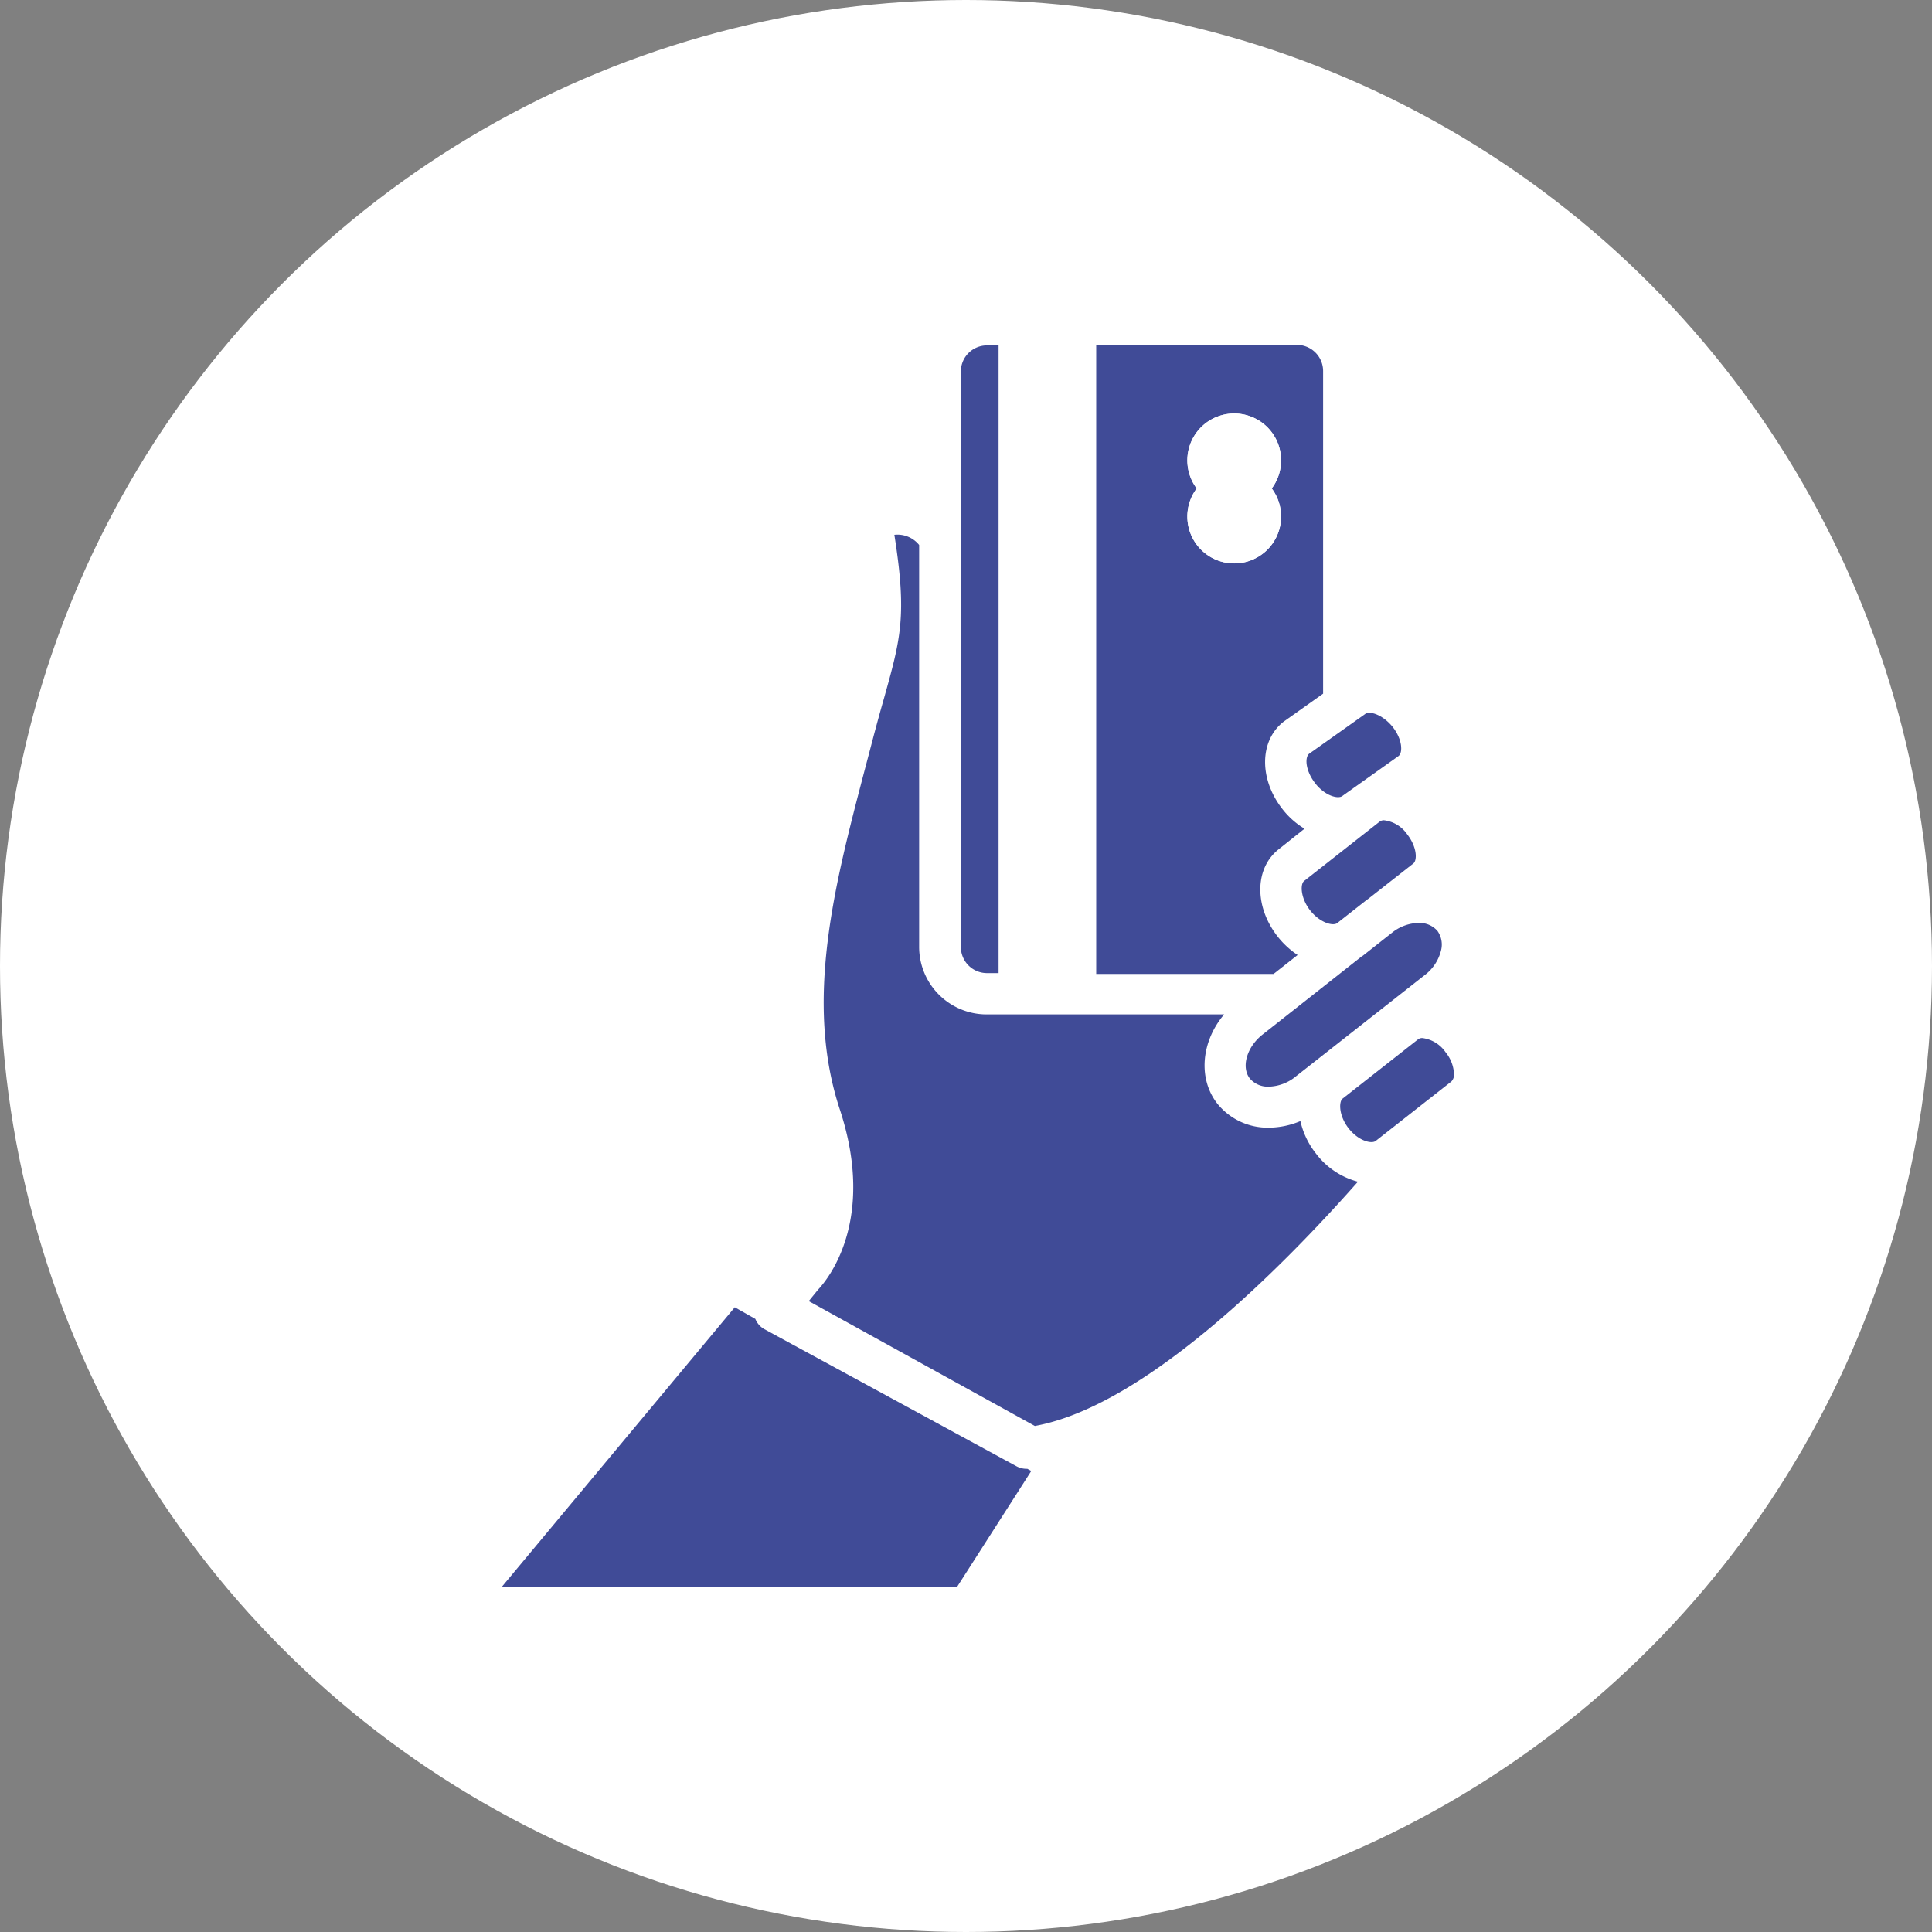 <svg id="Layer_1" data-name="Layer 1" xmlns="http://www.w3.org/2000/svg" viewBox="0 0 188 188">
  <rect x="0" y="0" width="188" height="188" fill="#808080" stroke="none"/>
  <defs>
    <style>
      .cls-1 {
        fill: #fff;
      }

      .cls-2 {
        fill: #404b97;
      }
    </style>
  </defs>
  <title>cardinhand</title>
  <circle class="cls-1" cx="94" cy="94" r="94"/>
  <g>
    <path class="cls-1" d="M146,104.72a4.93,4.93,0,0,1-1.77,4.18l-2.5,2a6.24,6.24,0,0,1-1.2,1.49c-1.78,2.27-19.32,24.27-35,29.87,0,.06,0,.13.07.2a2,2,0,0,1-.26,1.57l-9,14a2,2,0,0,1-1.69.93H45a2,2,0,0,1-1.54-3.29L70,123.86a2,2,0,0,1,2.51-.47l3.15,1.75,1.41-1.74a1.54,1.54,0,0,1,.17-.19c.16-.16,4.21-4.36,1.2-13.5-3.85-11.66-.58-24.12,2.3-35.11.22-.83.44-1.66.65-2.48.49-1.89.92-3.44,1.3-4.78,1.68-6,2.08-7.41.62-15.78a2,2,0,0,1,1-2.08,7.26,7.26,0,0,1,5.64-.64V36.6a6.56,6.56,0,0,1,6.55-6.55H126.7a6.56,6.56,0,0,1,6.56,6.55V65.88c.16,0,.31,0,.48,0a7.09,7.09,0,0,1,5.39,2.89c2.3,2.93,2.26,6.66-.09,8.51l-.08,0-.23.17a8,8,0,0,1,1.85,1.74c2,2.53,2.23,5.68.71,7.67a5.94,5.94,0,0,1,2.25,1.74,6.31,6.31,0,0,1,1.1,5.27,8.26,8.26,0,0,1-2.75,4.43,8.06,8.06,0,0,1,2.42,2.08A7.64,7.64,0,0,1,146,104.72Zm-4.25,1a1,1,0,0,0,.24-.85,3.62,3.62,0,0,0-.82-2,3.22,3.22,0,0,0-2.24-1.36.67.67,0,0,0-.41.11l-7.37,5.79c-.36.29-.42,1.59.58,2.87s2.25,1.56,2.65,1.24Zm-1-12.73a2.07,2.07,0,0,0-2.19-2.7,4.27,4.27,0,0,0-2.48.87l-2.93,2.31-.13.08-9.62,7.56c-1.55,1.21-2.12,3.19-1.24,4.3a2.31,2.31,0,0,0,1.84.78,4.3,4.3,0,0,0,2.63-1l12.53-9.85A4.29,4.29,0,0,0,140.72,93ZM138,84.54c.36-.28.42-1.59-.59-2.87a3.2,3.2,0,0,0-2.23-1.35.67.67,0,0,0-.41.11l-7.37,5.79c-.41.32-.39,1.63.58,2.87s2.15,1.53,2.6,1.26l2.84-2.23.26-.19Zm-1.43-10.48c.35-.31.38-1.59-.6-2.85s-2.25-1.56-2.65-1.24l-.08.06-5.4,3.83c-.39.35-.35,1.64.6,2.85s2.25,1.56,2.65,1.25l.08-.06ZM129.25,68V36.6a2.55,2.55,0,0,0-2.55-2.54H107.17V95.19h17.26l2.34-1.84a8.38,8.38,0,0,1-1.94-1.79c-2.29-2.92-2.25-6.65.1-8.5l2.51-2a7.83,7.83,0,0,1-2.14-1.9c-2.3-2.92-2.25-6.66.09-8.5l.08-.06Zm3.39,47.54a7.51,7.51,0,0,1-4.07-2.72,7.92,7.92,0,0,1-1.53-3.18,8,8,0,0,1-3.07.64,6.29,6.29,0,0,1-5-2.32c-1.93-2.46-1.57-6.08.65-8.7H96.49a6.57,6.57,0,0,1-6.55-6.56V53.53a2.7,2.7,0,0,0-2.37-1c1.25,7.88.63,10.08-1,15.88-.38,1.32-.8,2.85-1.28,4.7l-.66,2.5c-2.87,11-5.84,22.3-2.37,32.83,3.6,10.92-1.27,16.66-2.12,17.55l-.9,1.11,22,12.15C112.07,137.29,125.57,123.51,132.64,115.49ZM93.58,154.94l7.24-11.31-.38-.21h-.06a2.06,2.06,0,0,1-1-.25L75,129.8a2,2,0,0,1-.88-1l-2-1.13L49.3,154.94Zm4.09-59.75V34.06H96.49A2.54,2.54,0,0,0,94,36.6v56a2.54,2.54,0,0,0,2.54,2.54Z" transform="translate(-0.5 -0.5)"/>
    <path class="cls-2" d="M141.16,102.88a3.62,3.62,0,0,1,.82,2,1,1,0,0,1-.24.85l-7.37,5.79c-.4.32-1.69,0-2.65-1.24s-.94-2.58-.58-2.87l7.37-5.79a.67.67,0,0,1,.41-.11A3.22,3.22,0,0,1,141.16,102.88Z" transform="translate(-0.5 -0.5)"/>
    <path class="cls-2" d="M140.38,91.09a2.29,2.29,0,0,1,.34,1.92,4.29,4.29,0,0,1-1.59,2.38l-12.53,9.85a4.3,4.3,0,0,1-2.63,1,2.31,2.31,0,0,1-1.84-.78c-.88-1.11-.31-3.09,1.24-4.3L133,93.57l.13-.08,2.93-2.31a4.27,4.27,0,0,1,2.48-.87A2.31,2.31,0,0,1,140.38,91.09Z" transform="translate(-0.5 -0.5)"/>
    <path class="cls-2" d="M137.42,81.67c1,1.28,1,2.59.59,2.87l-4.32,3.39-.26.19-2.84,2.23c-.45.27-1.68-.09-2.6-1.26s-1-2.55-.58-2.87l7.37-5.79a.67.67,0,0,1,.41-.11A3.2,3.2,0,0,1,137.42,81.67Z" transform="translate(-0.5 -0.5)"/>
    <path class="cls-2" d="M136,71.21c1,1.26,1,2.54.6,2.85l-5.4,3.84-.08.06c-.4.31-1.69,0-2.65-1.25s-1-2.5-.6-2.85l5.4-3.83.08-.06C133.73,69.65,135,70,136,71.21Z" transform="translate(-0.5 -0.5)"/>
    <path class="cls-2" d="M129.25,36.6V68l-3.78,2.68-.08.06c-2.34,1.84-2.39,5.58-.09,8.5a7.83,7.83,0,0,0,2.14,1.9l-2.51,2c-2.35,1.85-2.39,5.58-.1,8.5a8.38,8.38,0,0,0,1.94,1.79l-2.34,1.84H107.17V34.06H126.7A2.55,2.55,0,0,1,129.25,36.6Zm-5,11.43a4.56,4.56,0,1,0-7.3,0,4.56,4.56,0,1,0,7.3,0Z" transform="translate(-0.5 -0.5)"/>
    <path class="cls-1" d="M125.16,45.3a4.52,4.52,0,0,1-.91,2.73,4.56,4.56,0,1,1-7.3,0,4.56,4.56,0,1,1,8.21-2.73Z" transform="translate(-0.5 -0.5)"/>
    <path class="cls-2" d="M99.41,143.18a2.06,2.06,0,0,0,1,.25h.06l.38.21-7.24,11.31H49.3L72,127.71l2,1.13a2,2,0,0,0,.88,1Z" transform="translate(-0.5 -0.5)"/>
    <path class="cls-2" d="M97.67,34.06V95.19H96.49A2.54,2.54,0,0,1,94,92.65v-56a2.54,2.54,0,0,1,2.54-2.54Z" transform="translate(-0.5 -0.5)"/>
    <path class="cls-2" d="M89.94,53.53V92.65a6.57,6.57,0,0,0,6.55,6.56h23.13c-2.22,2.62-2.58,6.24-.65,8.7a6.29,6.29,0,0,0,5,2.32,8,8,0,0,0,3.07-.64,7.92,7.92,0,0,0,1.53,3.18,7.51,7.51,0,0,0,4.07,2.72c-7.07,8-20.57,21.8-31.44,23.77l-22-12.15.9-1.11c.85-.89,5.72-6.63,2.12-17.55-3.47-10.53-.5-21.86,2.37-32.83l.66-2.5c.48-1.85.9-3.38,1.28-4.7,1.62-5.8,2.24-8,1-15.88A2.7,2.7,0,0,1,89.94,53.53Z" transform="translate(-0.5 -0.5)"/>
  </g>
</svg>
